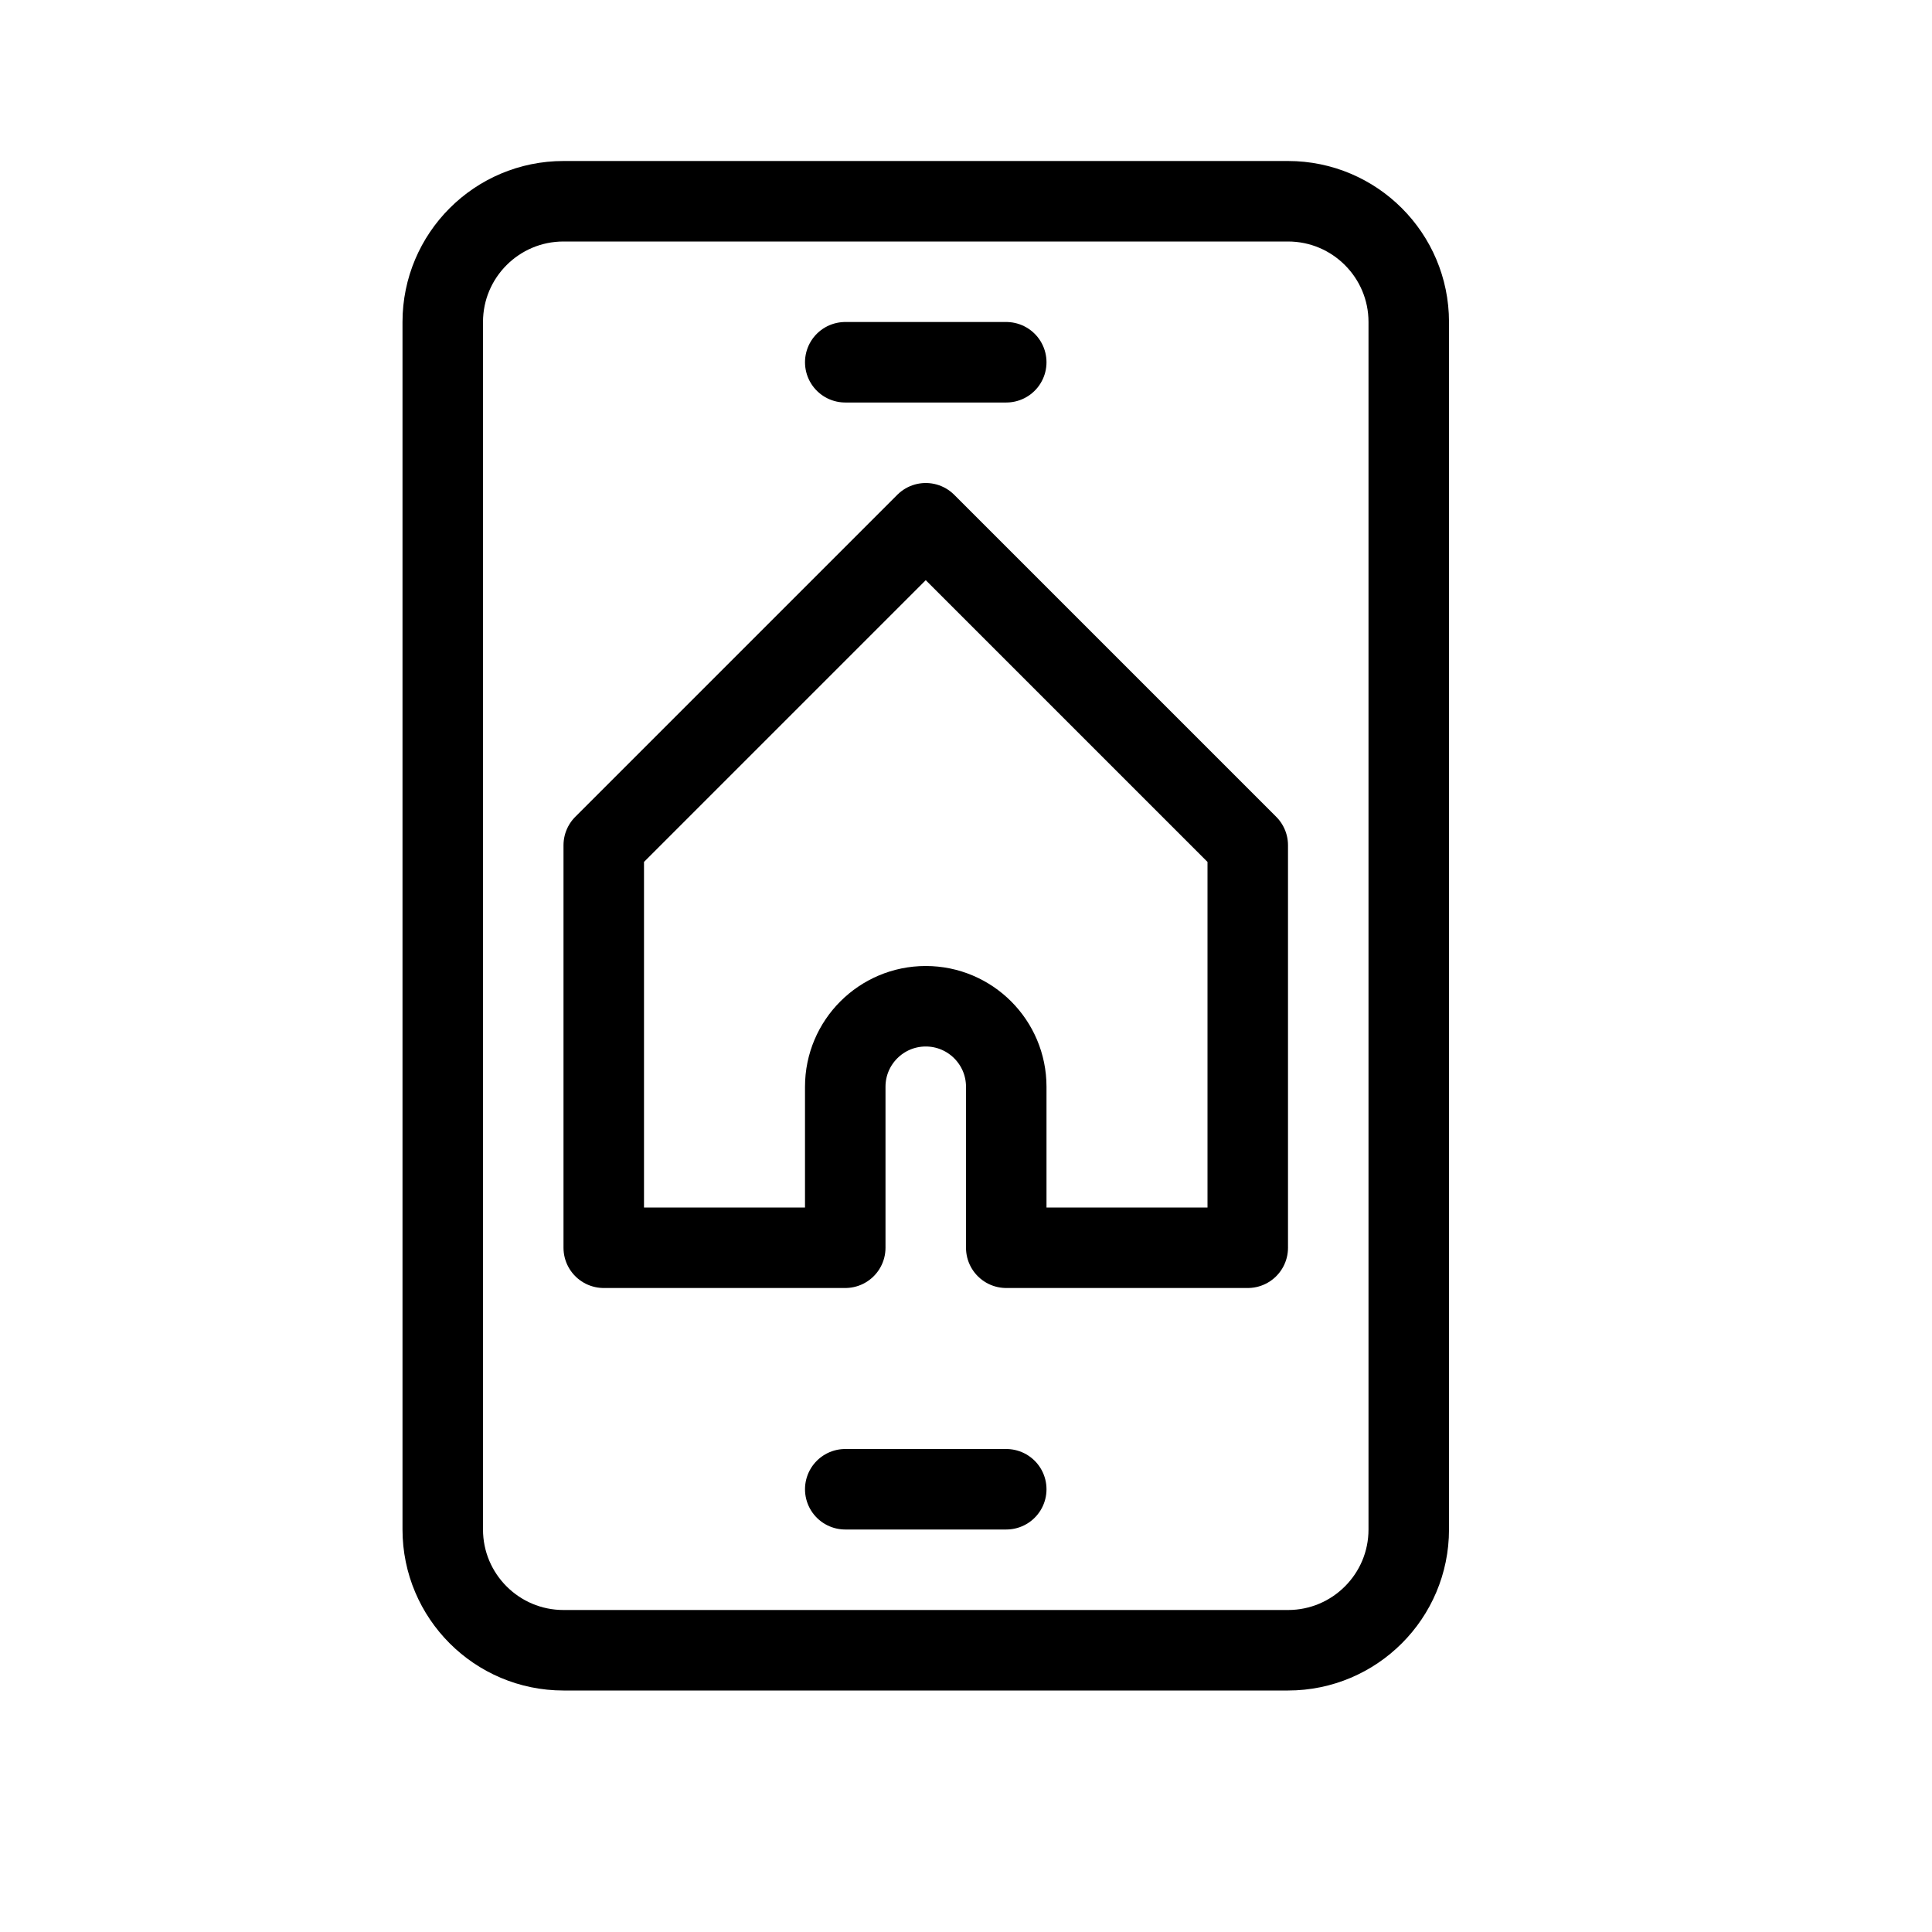 <svg height="24" viewBox="0 0 24 24" width="24" xmlns="http://www.w3.org/2000/svg"><path d="m7 2.5h9c.828 0 1.5.672 1.5 1.5v15c0 .828-.672 1.5-1.5 1.5h-9c-.828 0-1.5-.672-1.5-1.5v-15c0-.828.672-1.5 1.5-1.5zm3.5 16h2zm0-14h2zm1 2-4 4v5h3v-2c0-.552.448-1 1-1s1 .448 1 1v2h3v-5z" fill="none" stroke="#000" stroke-linecap="round" stroke-linejoin="round"/></svg>